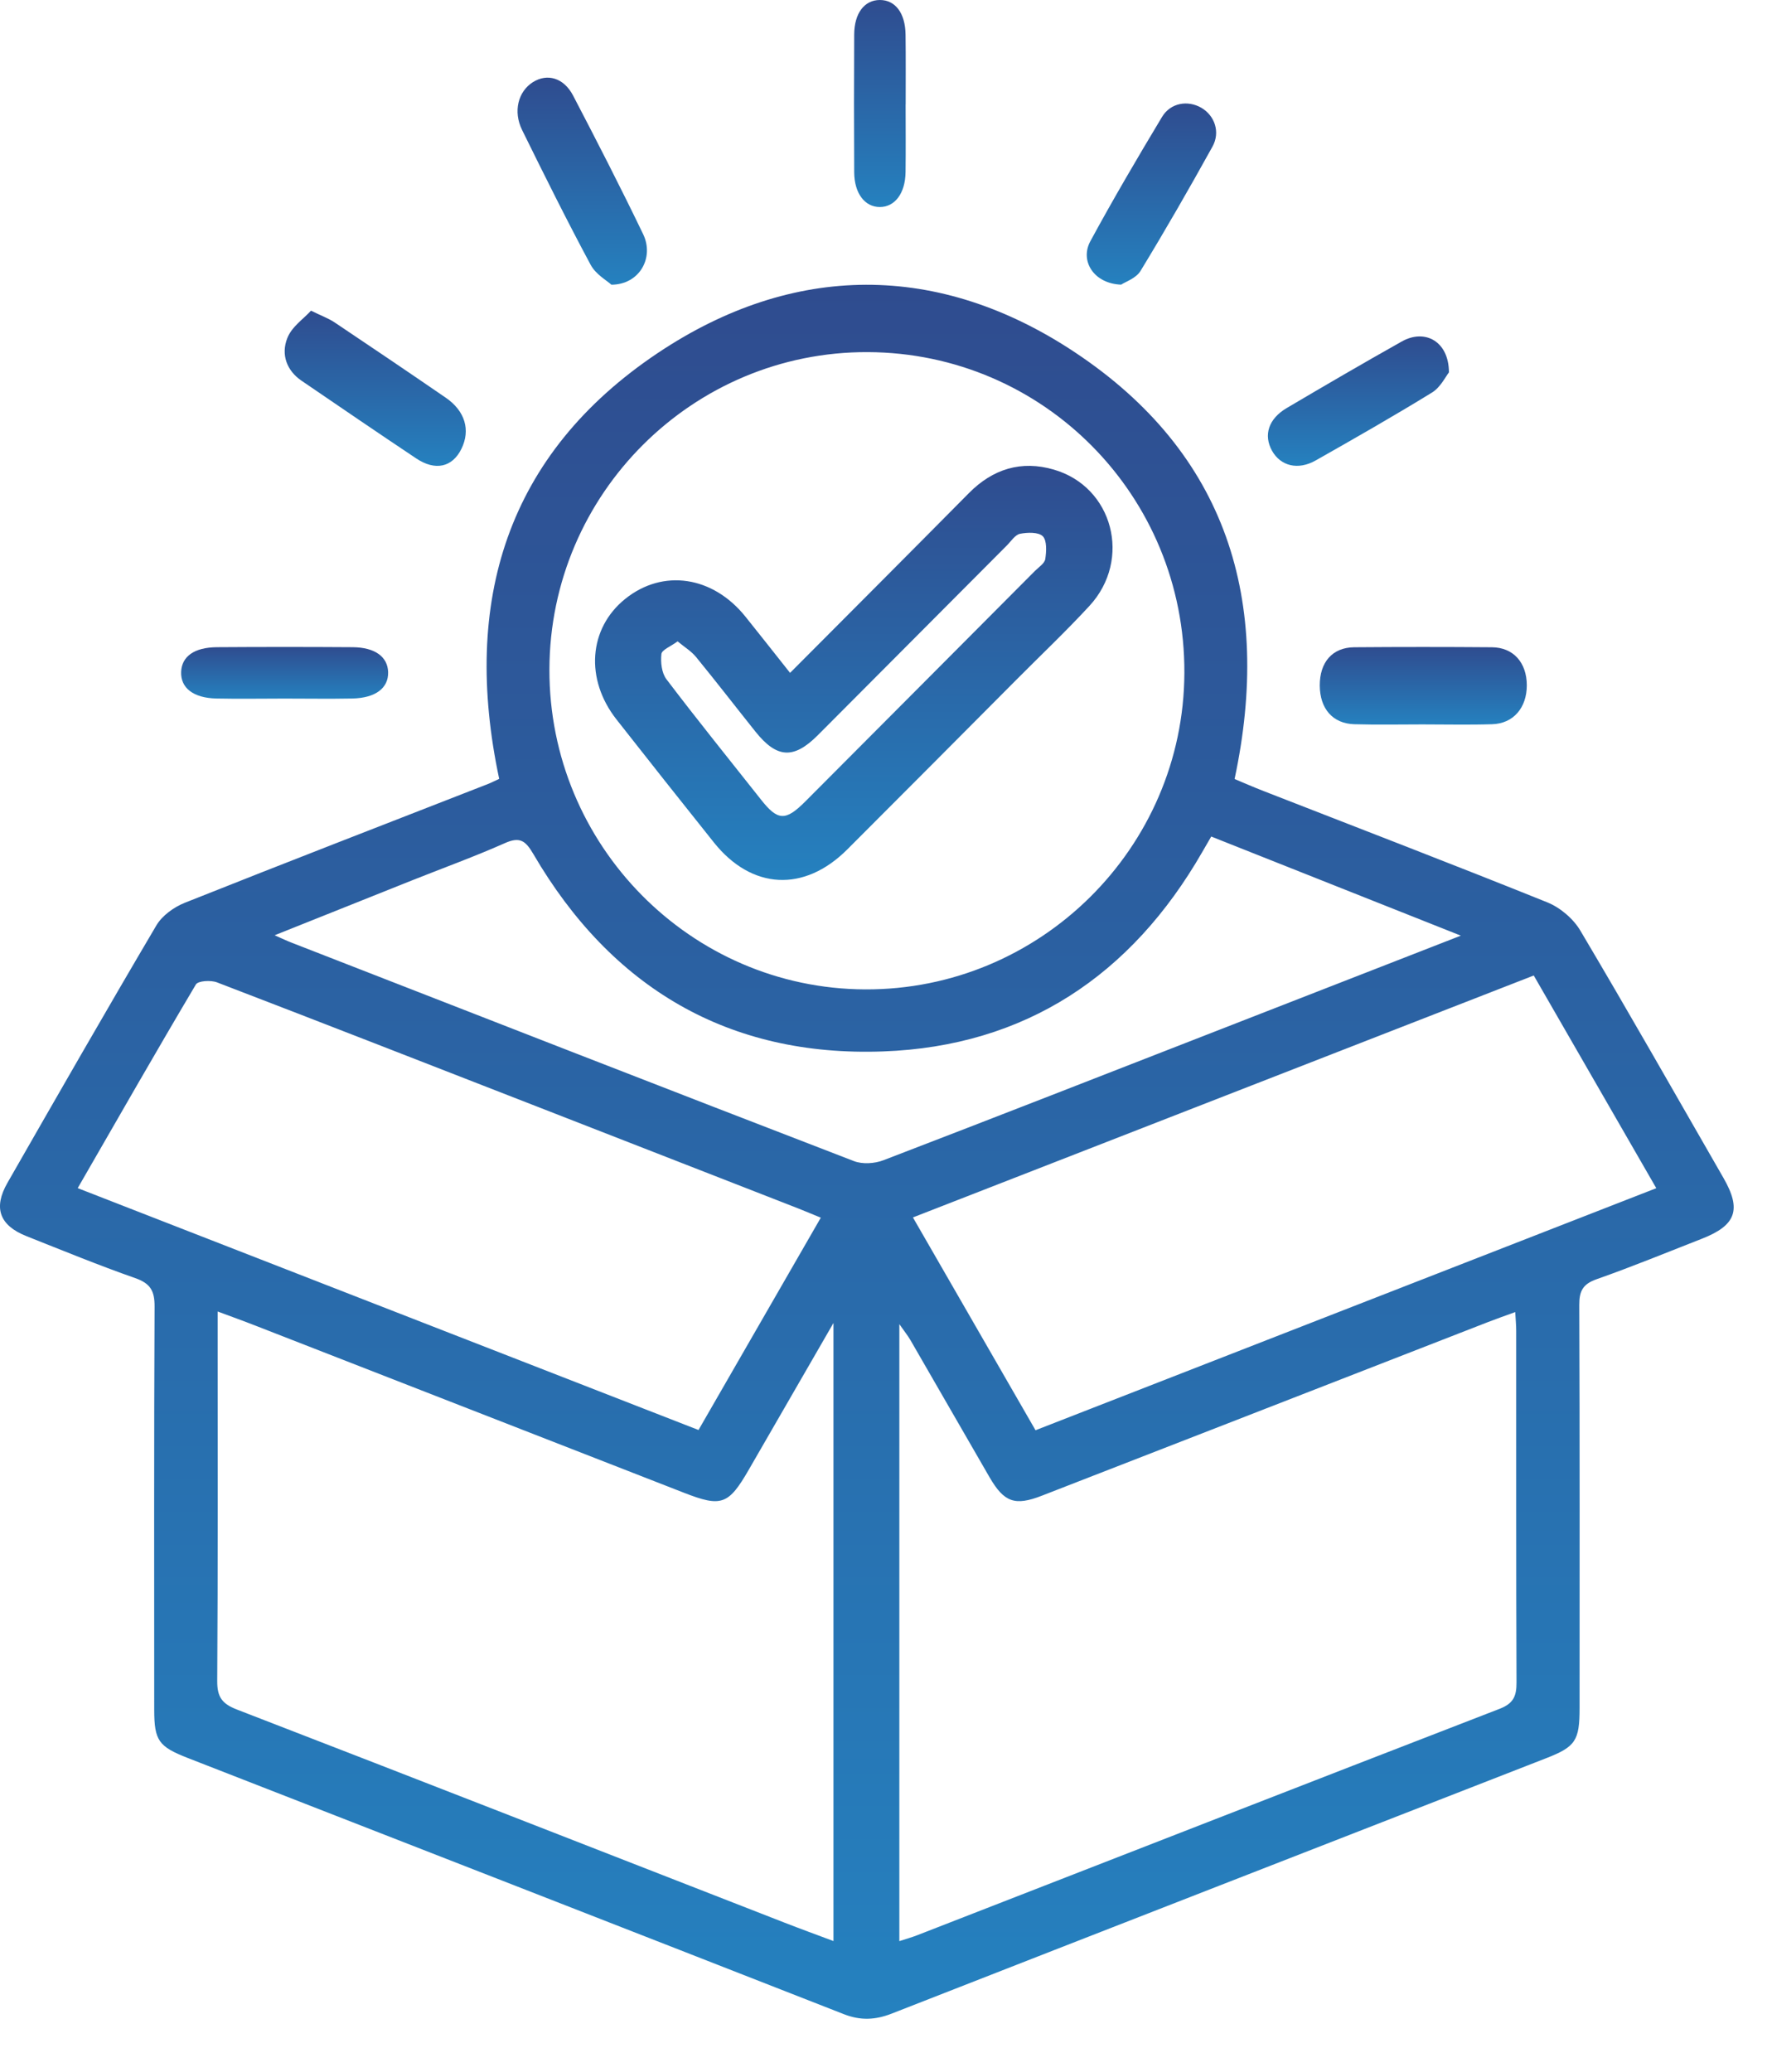 <svg width="29" height="34" viewBox="0 0 29 34" fill="none" xmlns="http://www.w3.org/2000/svg">
<path d="M8.193 12.782C7.574 9.869 8.317 7.454 10.792 5.795C13.018 4.305 15.406 4.298 17.638 5.779C20.133 7.434 20.886 9.856 20.262 12.783C20.408 12.844 20.574 12.917 20.742 12.982C22.295 13.588 23.851 14.185 25.397 14.808C25.608 14.894 25.823 15.077 25.938 15.273C26.735 16.616 27.506 17.974 28.285 19.328C28.585 19.849 28.494 20.107 27.93 20.327C27.356 20.552 26.785 20.786 26.203 20.991C25.978 21.07 25.918 21.185 25.919 21.413C25.928 23.618 25.924 25.823 25.924 28.028C25.924 28.562 25.859 28.663 25.372 28.852C21.792 30.248 18.211 31.642 14.633 33.042C14.367 33.146 14.123 33.158 13.85 33.051C10.262 31.646 6.672 30.247 3.082 28.847C2.603 28.66 2.532 28.562 2.531 28.057C2.531 25.852 2.526 23.646 2.537 21.442C2.539 21.183 2.469 21.06 2.22 20.973C1.618 20.762 1.027 20.519 0.434 20.284C-0.008 20.108 -0.114 19.821 0.123 19.408C0.931 17.997 1.74 16.585 2.567 15.184C2.662 15.024 2.853 14.886 3.03 14.815C4.689 14.154 6.355 13.51 8.018 12.861C8.077 12.837 8.133 12.807 8.193 12.78V12.782ZM14.76 31.852C14.869 31.817 14.961 31.791 15.049 31.757C18.237 30.517 21.422 29.273 24.612 28.04C24.84 27.952 24.89 27.83 24.889 27.608C24.881 25.686 24.885 23.763 24.884 21.84C24.884 21.747 24.875 21.654 24.868 21.53C24.701 21.591 24.56 21.64 24.421 21.694C21.98 22.644 19.54 23.595 17.099 24.543C16.658 24.715 16.48 24.652 16.242 24.243C15.807 23.492 15.376 22.74 14.941 21.988C14.897 21.913 14.841 21.844 14.76 21.728V31.851V31.852ZM3.572 21.52C3.572 21.668 3.572 21.775 3.572 21.881C3.572 23.782 3.578 25.683 3.565 27.585C3.564 27.846 3.644 27.957 3.886 28.051C6.885 29.209 9.878 30.381 12.873 31.548C13.14 31.652 13.409 31.75 13.679 31.851V21.709C13.189 22.557 12.739 23.335 12.29 24.115C11.956 24.694 11.84 24.735 11.223 24.494C8.883 23.581 6.543 22.669 4.204 21.757C4.005 21.679 3.805 21.607 3.573 21.521L3.572 21.52ZM14.241 5.778C11.37 5.767 9.025 8.103 9.017 10.983C9.009 13.867 11.333 16.223 14.198 16.235C17.07 16.248 19.426 13.915 19.438 11.043C19.451 8.139 17.131 5.789 14.241 5.778ZM16.995 23.469C20.403 22.14 23.784 20.822 27.183 19.497C26.506 18.323 25.847 17.179 25.172 16.007C21.774 17.331 18.393 18.648 14.983 19.977C15.655 21.143 16.313 22.285 16.995 23.469ZM1.275 19.496C4.683 20.823 8.067 22.142 11.464 23.465C12.14 22.291 12.8 21.146 13.471 19.981C13.331 19.924 13.212 19.873 13.092 19.826C11.681 19.276 10.269 18.726 8.858 18.175C7.093 17.488 5.33 16.798 3.562 16.12C3.461 16.081 3.252 16.093 3.215 16.154C2.563 17.252 1.93 18.361 1.276 19.495L1.275 19.496ZM19.878 13.728C19.817 13.833 19.775 13.906 19.732 13.98C18.568 16.006 16.826 17.168 14.494 17.253C11.96 17.346 10.036 16.212 8.754 14.015C8.625 13.795 8.533 13.725 8.286 13.835C7.793 14.054 7.283 14.239 6.78 14.439C6.038 14.735 5.297 15.031 4.507 15.347C4.635 15.403 4.709 15.439 4.785 15.468C7.86 16.666 10.934 17.866 14.013 19.052C14.154 19.107 14.355 19.094 14.5 19.038C16.339 18.333 18.171 17.615 20.007 16.9C21.306 16.393 22.606 15.887 23.975 15.353C22.571 14.796 21.229 14.263 19.879 13.727L19.878 13.728Z" fill="url(#paint0_linear_556_18797)"/>
<path d="M10.033 4.671C9.957 4.601 9.779 4.504 9.693 4.344C9.303 3.618 8.935 2.877 8.569 2.134C8.418 1.828 8.504 1.501 8.746 1.348C8.981 1.2 9.253 1.275 9.406 1.569C9.799 2.322 10.187 3.077 10.556 3.844C10.74 4.228 10.496 4.671 10.032 4.672L10.033 4.671Z" fill="url(#paint1_linear_556_18797)"/>
<path d="M14.863 1.712C14.863 2.083 14.867 2.455 14.862 2.826C14.857 3.173 14.686 3.397 14.44 3.397C14.193 3.397 14.021 3.173 14.019 2.826C14.015 2.073 14.015 1.319 14.019 0.566C14.021 0.215 14.188 0 14.441 0C14.694 0 14.857 0.215 14.862 0.566C14.867 0.948 14.864 1.33 14.864 1.712H14.863Z" fill="url(#paint2_linear_556_18797)"/>
<path d="M5.104 5.098C5.284 5.186 5.392 5.225 5.488 5.288C6.1 5.698 6.71 6.11 7.317 6.527C7.634 6.745 7.724 7.058 7.573 7.365C7.425 7.667 7.144 7.733 6.829 7.521C6.199 7.101 5.573 6.673 4.947 6.246C4.713 6.086 4.605 5.825 4.716 5.546C4.791 5.358 4.981 5.234 5.105 5.097L5.104 5.098Z" fill="url(#paint3_linear_556_18797)"/>
<path d="M18.401 4.671C17.955 4.656 17.718 4.284 17.895 3.958C18.269 3.268 18.667 2.591 19.071 1.919C19.211 1.686 19.494 1.64 19.717 1.769C19.935 1.897 20.032 2.168 19.898 2.408C19.518 3.094 19.127 3.775 18.718 4.446C18.645 4.567 18.468 4.625 18.4 4.671H18.401Z" fill="url(#paint4_linear_556_18797)"/>
<path d="M23.781 6.109C23.726 6.178 23.642 6.355 23.504 6.44C22.876 6.826 22.235 7.192 21.594 7.555C21.302 7.721 21.017 7.647 20.876 7.396C20.734 7.139 20.818 6.873 21.117 6.696C21.744 6.326 22.371 5.96 23.005 5.604C23.384 5.39 23.778 5.599 23.78 6.109L23.781 6.109Z" fill="url(#paint5_linear_556_18797)"/>
<path d="M23.342 11.887C22.971 11.887 22.599 11.895 22.228 11.884C21.872 11.874 21.662 11.629 21.66 11.249C21.659 10.866 21.866 10.625 22.224 10.621C22.977 10.615 23.731 10.615 24.485 10.621C24.838 10.624 25.057 10.873 25.058 11.245C25.058 11.614 24.837 11.874 24.488 11.884C24.107 11.896 23.724 11.887 23.342 11.887Z" fill="url(#paint6_linear_556_18797)"/>
<path d="M4.667 11.463C4.295 11.463 3.924 11.47 3.552 11.462C3.173 11.454 2.962 11.288 2.973 11.024C2.983 10.772 3.188 10.623 3.559 10.62C4.302 10.615 5.046 10.615 5.789 10.62C6.155 10.623 6.363 10.778 6.37 11.029C6.377 11.291 6.163 11.454 5.782 11.462C5.411 11.469 5.039 11.463 4.667 11.463Z" fill="url(#paint7_linear_556_18797)"/>
<path d="M12.967 11.041C13.97 10.034 14.938 9.066 15.9 8.093C16.294 7.694 16.762 7.55 17.296 7.706C18.266 7.988 18.58 9.18 17.882 9.94C17.492 10.363 17.073 10.759 16.667 11.168C15.747 12.092 14.828 13.017 13.905 13.939C13.198 14.646 12.337 14.6 11.717 13.825C11.181 13.154 10.648 12.481 10.118 11.806C9.598 11.144 9.661 10.311 10.26 9.828C10.879 9.329 11.7 9.451 12.236 10.121C12.473 10.416 12.707 10.714 12.967 11.042V11.041ZM11.121 10.524C11.008 10.608 10.863 10.662 10.855 10.732C10.84 10.867 10.859 11.041 10.937 11.145C11.443 11.812 11.969 12.463 12.488 13.119C12.764 13.47 12.892 13.476 13.213 13.155C14.472 11.893 15.729 10.63 16.987 9.367C17.048 9.306 17.143 9.246 17.155 9.174C17.174 9.049 17.184 8.87 17.114 8.799C17.042 8.729 16.862 8.735 16.741 8.759C16.659 8.776 16.594 8.881 16.525 8.95C15.489 9.989 14.454 11.03 13.418 12.068C13.024 12.461 12.748 12.443 12.398 12.005C12.073 11.598 11.754 11.185 11.423 10.78C11.346 10.686 11.235 10.619 11.122 10.525L11.121 10.524Z" fill="url(#paint8_linear_556_18797)"/>
<defs>
<linearGradient id="paint0_linear_556_18797" x1="14.227" y1="4.673" x2="14.227" y2="33.126" gradientUnits="userSpaceOnUse">
<stop stop-color="#2F4C8F"/>
<stop offset="1" stop-color="#2581BF"/>
</linearGradient>
<linearGradient id="paint1_linear_556_18797" x1="9.556" y1="1.274" x2="9.556" y2="4.672" gradientUnits="userSpaceOnUse">
<stop stop-color="#2F4C8F"/>
<stop offset="1" stop-color="#2581BF"/>
</linearGradient>
<linearGradient id="paint2_linear_556_18797" x1="14.44" y1="0" x2="14.44" y2="3.397" gradientUnits="userSpaceOnUse">
<stop stop-color="#2F4C8F"/>
<stop offset="1" stop-color="#2581BF"/>
</linearGradient>
<linearGradient id="paint3_linear_556_18797" x1="6.158" y1="5.097" x2="6.158" y2="7.645" gradientUnits="userSpaceOnUse">
<stop stop-color="#2F4C8F"/>
<stop offset="1" stop-color="#2581BF"/>
</linearGradient>
<linearGradient id="paint4_linear_556_18797" x1="18.898" y1="1.698" x2="18.898" y2="4.671" gradientUnits="userSpaceOnUse">
<stop stop-color="#2F4C8F"/>
<stop offset="1" stop-color="#2581BF"/>
</linearGradient>
<linearGradient id="paint5_linear_556_18797" x1="22.295" y1="5.521" x2="22.295" y2="7.644" gradientUnits="userSpaceOnUse">
<stop stop-color="#2F4C8F"/>
<stop offset="1" stop-color="#2581BF"/>
</linearGradient>
<linearGradient id="paint6_linear_556_18797" x1="23.359" y1="10.616" x2="23.359" y2="11.89" gradientUnits="userSpaceOnUse">
<stop stop-color="#2F4C8F"/>
<stop offset="1" stop-color="#2581BF"/>
</linearGradient>
<linearGradient id="paint7_linear_556_18797" x1="4.671" y1="10.616" x2="4.671" y2="11.466" gradientUnits="userSpaceOnUse">
<stop stop-color="#2F4C8F"/>
<stop offset="1" stop-color="#2581BF"/>
</linearGradient>
<linearGradient id="paint8_linear_556_18797" x1="14.012" y1="7.645" x2="14.012" y2="14.439" gradientUnits="userSpaceOnUse">
<stop stop-color="#2F4C8F"/>
<stop offset="1" stop-color="#2581BF"/>
</linearGradient>
</defs>
</svg>
